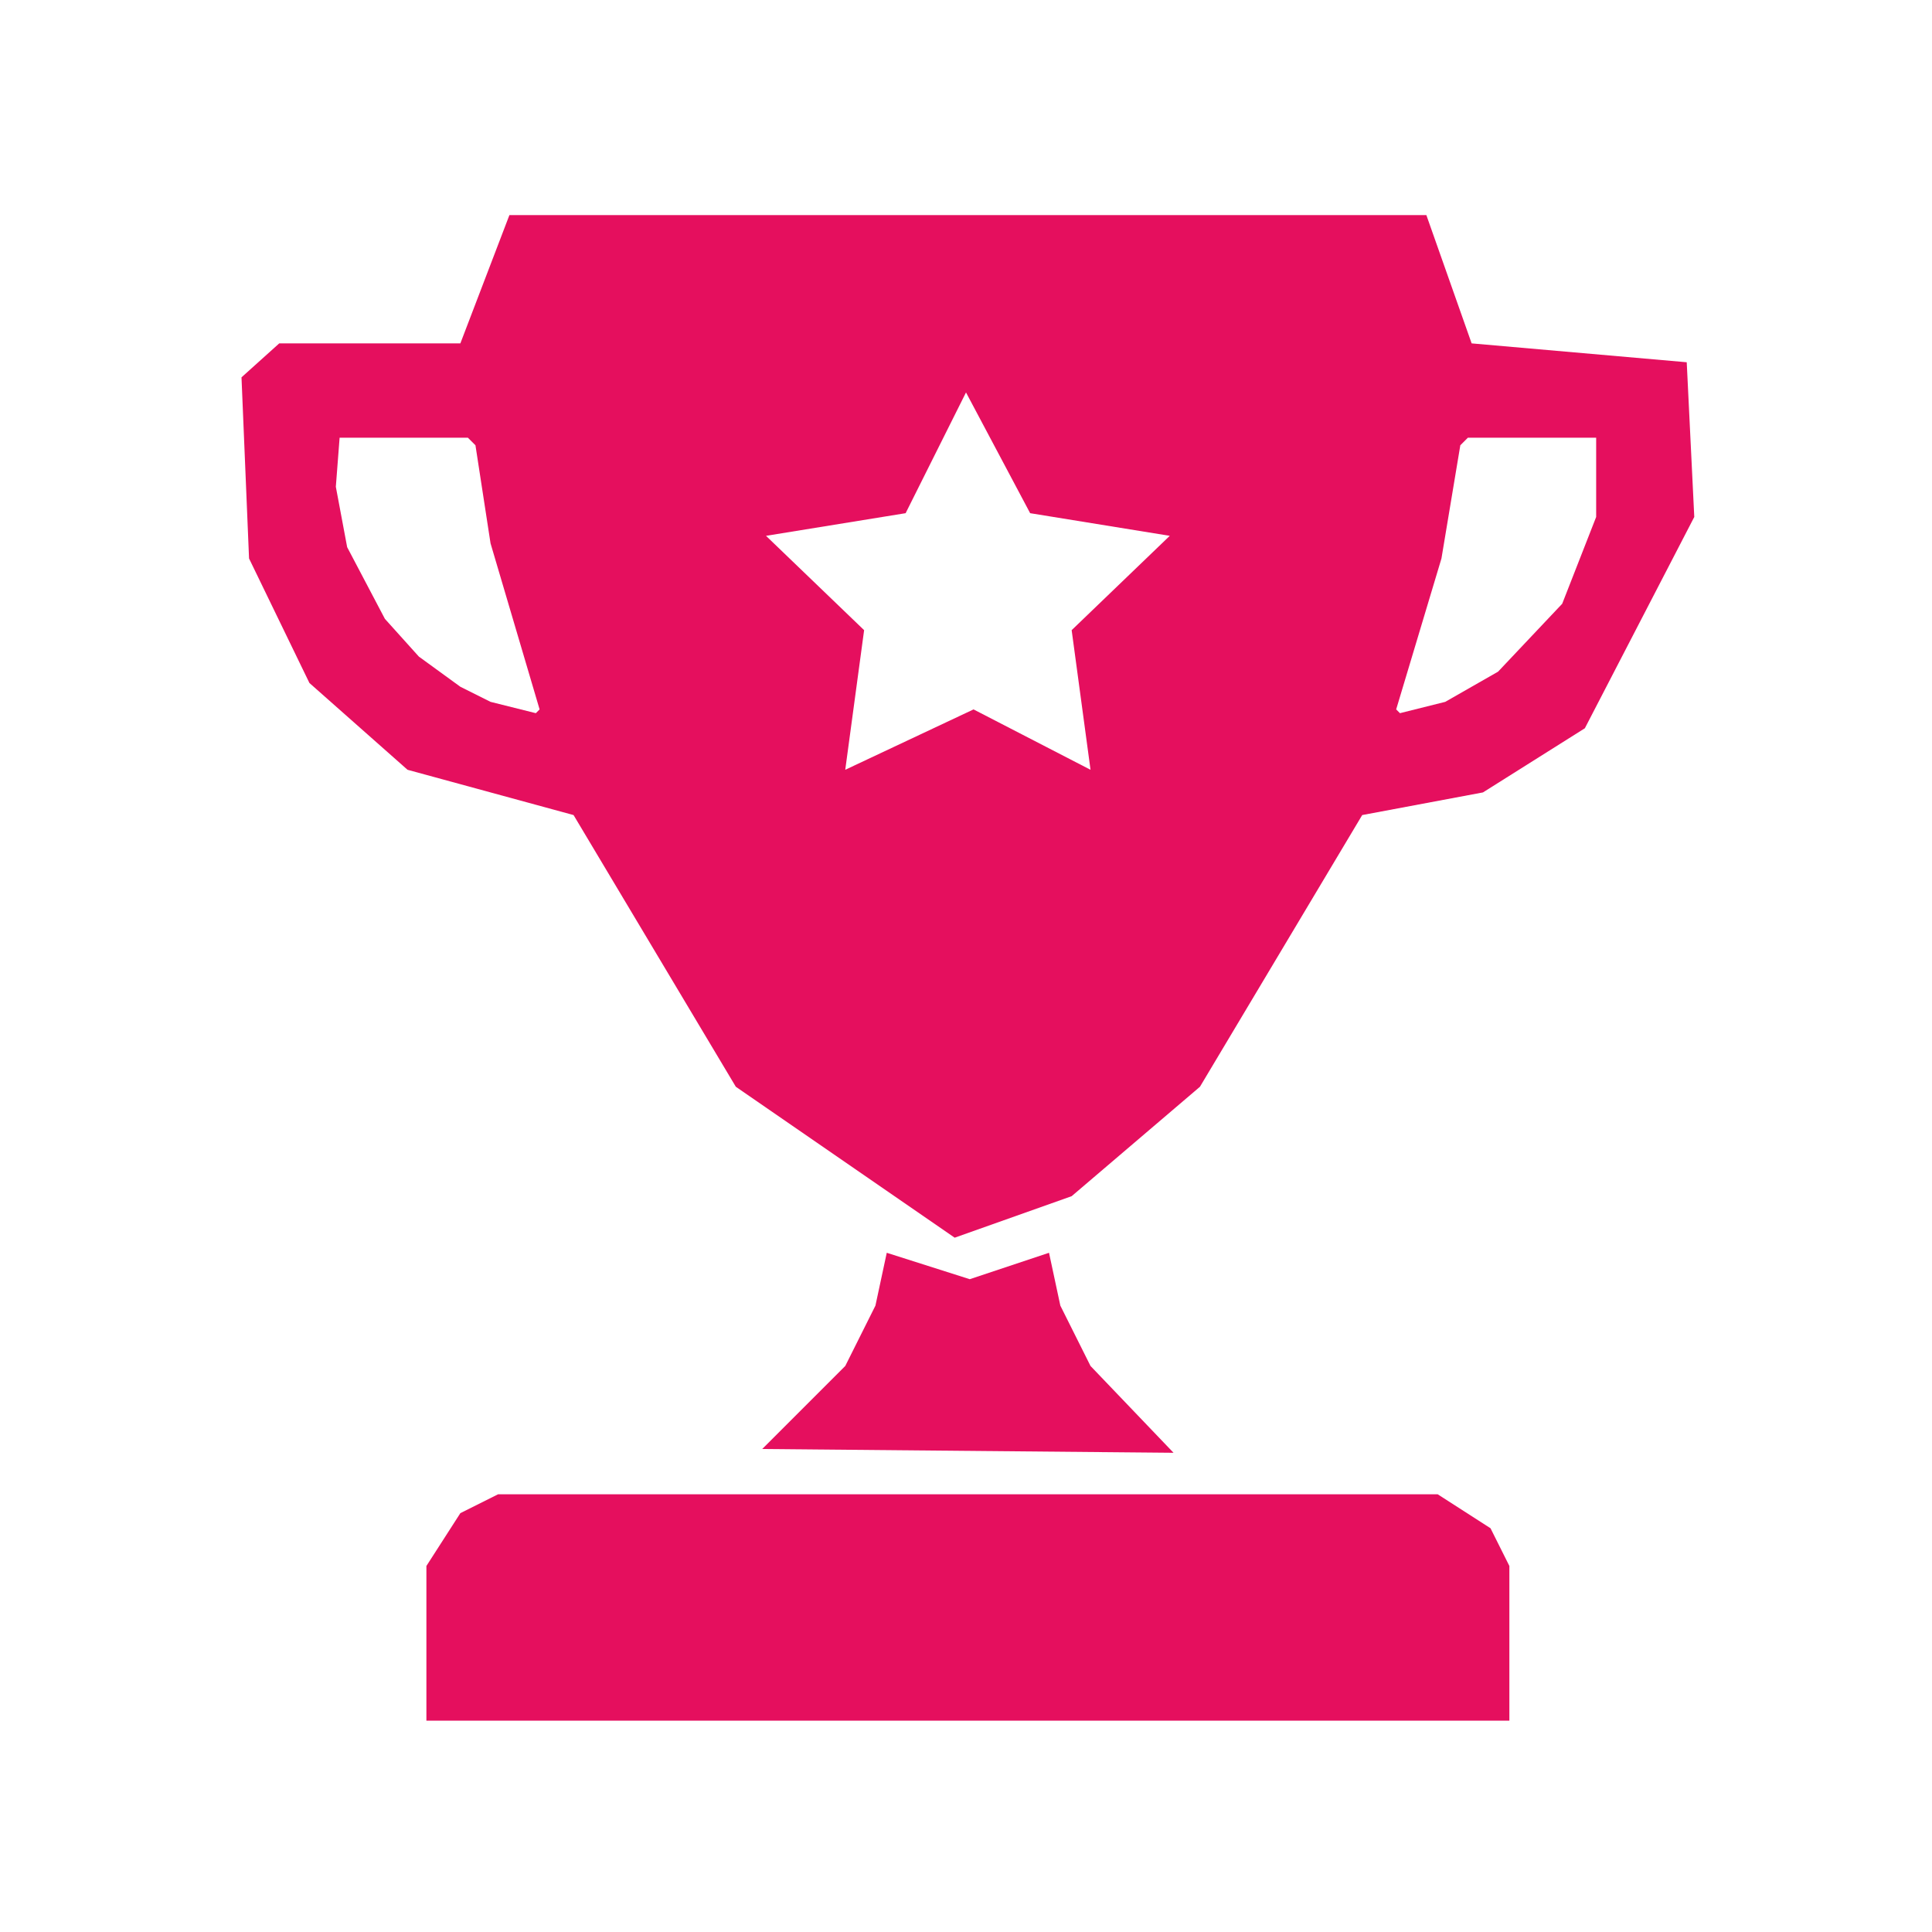 <?xml version="1.0" encoding="UTF-8"?>
<svg xmlns="http://www.w3.org/2000/svg" width="512" height="512" viewBox="0 0 512 512">
  <path d="M 113 415 L 113 456 L 400 456 L 400 415 L 395 405 L 381 396 L 132 396 L 122 401 Z  M 202 384 L 311 385 L 289 362 L 281 346 L 278 332 L 257 339 L 235 332 L 232 346 L 224 362 Z  M 64 100 L 66 148 L 82 181 L 108 204 L 152 216 L 195 288 L 253 328 L 284 317 L 318 288 L 361 216 L 393 210 L 420 193 L 449 137 L 447 96 L 390 91 L 378 57 L 135 57 L 122 91 L 74 91 Z  M 423 116 L 423 137 L 414 160 L 397 178 L 383 186 L 371 189 L 370 188 L 382 148 L 387 118 L 389 116 Z  M 90 116 L 124 116 L 126 118 L 130 144 L 143 188 L 142 189 L 130 186 L 122 182 L 111 174 L 102 164 L 92 145 L 89 129 Z  M 203 142 L 240 136 L 256 104 L 273 136 L 310 142 L 284 167 L 289 204 L 258 188 L 224 204 L 229 167 Z " fill="#E50F5E" fill-rule="evenodd"/>
</svg>
